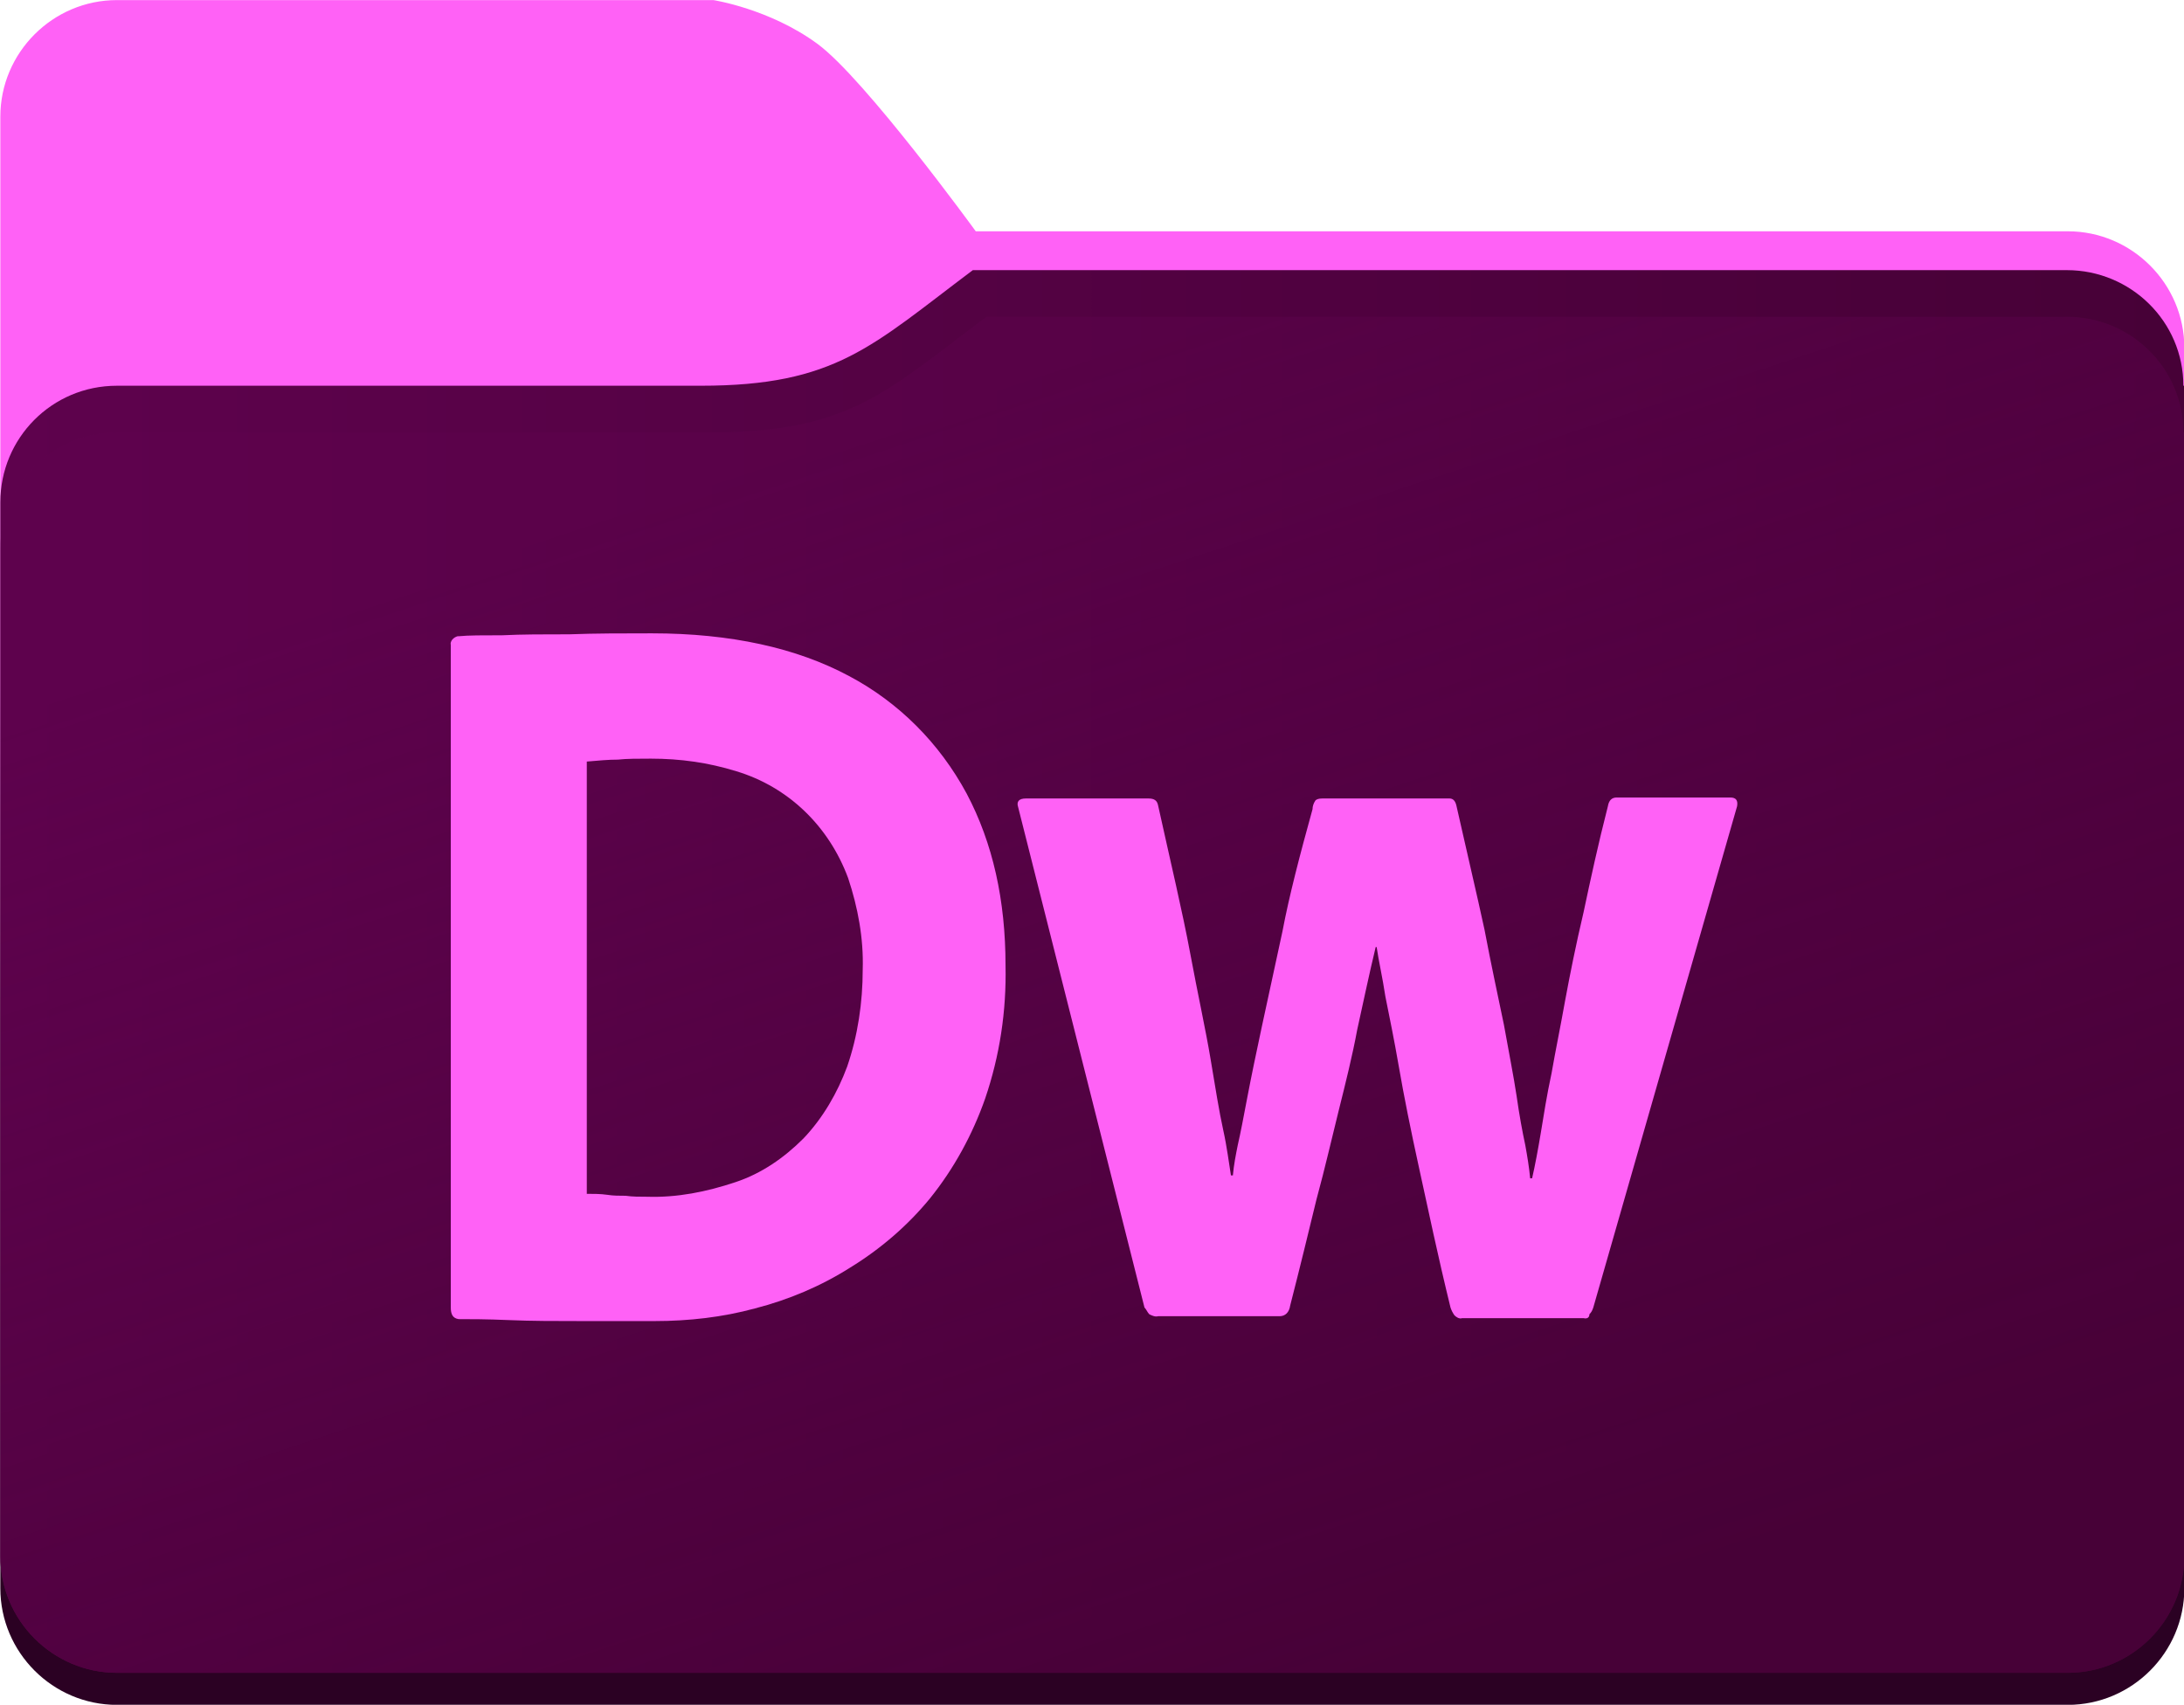 <?xml version="1.0" encoding="utf-8"?>
<!-- Generator: Adobe Illustrator 26.0.1, SVG Export Plug-In . SVG Version: 6.00 Build 0)  -->
<svg version="1.1" id="Layer_1" xmlns="http://www.w3.org/2000/svg" xmlns:xlink="http://www.w3.org/1999/xlink" x="0px" y="0px"
	 viewBox="0 0 224.8 175.5" style="enable-background:new 0 0 224.8 175.5;" xml:space="preserve">
<style type="text/css">
	.st0{fill:url(#rect10_00000025424841918771174910000007117326375806747787_);}
	.st1{opacity:0.31;enable-background:new    ;}
	.st2{fill:url(#rect851_00000135650611848053999080000014075948738469107333_);}
	.st3{fill:url(#rect851-3_00000085210815033899918230000012351492514663021995_);}
	.st4{fill:#FF61F6;}
</style>
<g id="svg8" xmlns:cc="http://creativecommons.org/ns#" xmlns:dc="http://purl.org/dc/elements/1.1/" xmlns:inkscape="http://www.inkscape.org/namespaces/inkscape" xmlns:rdf="http://www.w3.org/1999/02/22-rdf-syntax-ns#" xmlns:sodipodi="http://sodipodi.sourceforge.net/DTD/sodipodi-0.dtd" xmlns:svg="http://www.w3.org/2000/svg">
	<defs>
		
			<inkscape:path-effect  effect="bounding_box" id="path-effect1893" is_visible="true" linkedpath="" lpeversion="1" visualbounds="true">
			</inkscape:path-effect>
		
			<inkscape:path-effect  apply_no_radius="true" apply_with_radius="true" chamfer_steps="1" effect="fillet_chamfer" flexible="false" hide_knots="false" id="path-effect1331" is_visible="true" lpeversion="1" method="arc" mode="F" only_selected="false" radius="8" satellites_param="F,0,0,1,0,2.117,0,1 @ F,0,0,1,0,2.117,0,1 @ F,0,0,1,0,2.117,0,1 @ F,0,0,1,0,2.117,0,1" unit="px" use_knot_distance="true">
			</inkscape:path-effect>
		
			<inkscape:path-effect  apply_no_radius="true" apply_with_radius="true" chamfer_steps="1" effect="fillet_chamfer" flexible="false" hide_knots="false" id="path-effect24" is_visible="true" lpeversion="1" method="auto" mode="F" only_selected="false" radius="16" satellites_param="F,0,0,1,0,4.233,0,1 @ F,0,0,1,0,0,0,1 @ F,0,0,1,0,4.233,0,1 @ F,0,0,1,0,4.233,0,1" unit="px" use_knot_distance="true">
			</inkscape:path-effect>
		
			<inkscape:path-effect  apply_no_radius="true" apply_with_radius="true" chamfer_steps="1" effect="fillet_chamfer" flexible="false" hide_knots="false" id="path-effect22" is_visible="true" lpeversion="1" method="auto" mode="F" only_selected="false" radius="16" satellites_param="F,0,0,1,0,0,0,1 @ F,0,0,1,0,4.233,0,1 @ F,0,0,1,0,0,0,1 @ F,0,0,1,0,0,0,1" unit="px" use_knot_distance="true">
			</inkscape:path-effect>
		
			<inkscape:path-effect  apply_no_radius="true" apply_with_radius="true" chamfer_steps="1" effect="fillet_chamfer" flexible="false" hide_knots="false" id="path-effect21" is_visible="true" lpeversion="1" method="auto" mode="F" only_selected="false" radius="16" satellites_param="F,0,0,1,0,0,0,1 @ F,0,0,1,0,4.233,0,1 @ F,0,0,1,0,4.233,0,1 @ F,0,0,1,0,4.233,0,1" unit="px" use_knot_distance="true">
			</inkscape:path-effect>
		
			<inkscape:path-effect  apply_no_radius="true" apply_with_radius="true" chamfer_steps="1" effect="fillet_chamfer" flexible="false" hide_knots="false" id="path-effect19" is_visible="true" lpeversion="1" method="auto" mode="F" only_selected="false" radius="16" satellites_param="F,0,0,1,0,4.233,0,1 @ F,0,0,1,0,0,0,1 @ F,0,0,1,0,0,0,1 @ F,0,0,1,0,0,0,1" unit="px" use_knot_distance="true">
			</inkscape:path-effect>
	</defs>
	
		<sodipodi:namedview  bordercolor="#666666" borderopacity="1.0" id="base" inkscape:current-layer="layer1" inkscape:cx="130.00668" inkscape:cy="101.16213" inkscape:document-rotation="0" inkscape:document-units="mm" inkscape:pageopacity="0.0" inkscape:pageshadow="2" inkscape:window-height="1024" inkscape:window-maximized="0" inkscape:window-width="1212" inkscape:window-x="1675" inkscape:window-y="0" inkscape:zoom="2" pagecolor="#ffffff" showgrid="false">
		</sodipodi:namedview>
	<g id="layer1" transform="translate(-41.065,-208.49)" inkscape:groupmode="layer" inkscape:label="Ebene 1">
		
			<linearGradient id="rect10_00000123417667925086096400000006931052140407457670_" gradientUnits="userSpaceOnUse" x1="194.565" y1="177.99" x2="194.565" y2="2.49" gradientTransform="matrix(1 0 0 -1 -41.065 386.49)">
			<stop  offset="0.4" style="stop-color:#FF61F6"/>
			<stop  offset="0.6" style="stop-color:#2B0123"/>
		</linearGradient>
		
			<path id="rect10" sodipodi:nodetypes="scccscccccccs" style="fill:url(#rect10_00000123417667925086096400000006931052140407457670_);" d="
			M53.1,208.5c-6.6,0-12,5.4-12,12v11.8V372c0,6.6,5.4,12,12,12h200.8c6.6,0,12-5.4,12-12V244.3c0-6.6-5.4-12-12-12H141.5
			c0,0-11.4-15.7-16.3-19.3c-4.9-3.6-10.7-4.5-10.7-4.5H53.1z"/>
		<g id="rect873" inkscape:path-effect="#path-effect1331" sodipodi:type="rect" class="st1">
			<path d="M54.3,248.6h79.3c4.8,0,8.6,5.2,8.6,11.6l0,0v6.5c0,6.4-3.9,11.6-8.6,11.6H54.3c-4.8,0-8.6-5.2-8.6-11.6v-6.5
				C45.6,253.8,49.5,248.6,54.3,248.6L54.3,248.6L54.3,248.6z"/>
		</g>
		
			<linearGradient id="rect851_00000016072312786419447340000007009111545265117060_" gradientUnits="userSpaceOnUse" x1="-243.121" y1="397.07" x2="-163.815" y2="397.07" gradientTransform="matrix(2.835 0 0 2.832 730.251 -815.844)">
			<stop  offset="0" style="stop-color:#5E024D"/>
			<stop  offset="1" style="stop-color:#470137"/>
		</linearGradient>
		<path id="rect851" style="fill:url(#rect851_00000016072312786419447340000007009111545265117060_);" d="M141.2,236.3v11.9h-28
			C127.1,248.2,130.8,244.1,141.2,236.3z M141.2,236.3h112.6c6.6,0,12,5.3,12,11.9H141.2V236.3z M53.1,248.2h212.8v120.5
			c0,6.6-5.4,12-12,12l0,0H53.1c-6.6,0-12-5.4-12-12l0,0V260.2C41.1,253.6,46.4,248.2,53.1,248.2L53.1,248.2L53.1,248.2z"/>
		
			<linearGradient id="rect851-3_00000046329044412124193050000000279659664494487169_" gradientUnits="userSpaceOnUse" x1="-210.367" y1="376.736" x2="-195.058" y2="423.033" gradientTransform="matrix(2.835 0 0 2.835 730.102 -816.478)">
			<stop  offset="0" style="stop-color:#5E024D;stop-opacity:0.4"/>
			<stop  offset="1" style="stop-color:#470137"/>
		</linearGradient>
		
			<path id="rect851-3" sodipodi:nodetypes="cccccccccccsccssc" style="fill:url(#rect851-3_00000046329044412124193050000000279659664494487169_);" d="
			M142.6,241.1V253h-28C128.5,252.9,132.2,248.9,142.6,241.1z M142.6,241.1h111.2c6.6,0,12,5.3,12,11.9H142.6V241.1z M53.1,253
			h212.8v115.7c0,6.6-5.4,12-12,12H53.1c-6.6,0-12-5.4-12-12V265C41.1,258.3,46.4,253,53.1,253z"/>
	</g>
</g>
<g id="Outlined_Mnemonics_Logos_7_">
	<g id="Dw">
		<path class="st4" d="M46.4,134.6V66.4c-0.1-0.4,0.3-0.8,0.7-0.9c0,0,0,0,0.1,0c1-0.1,2.5-0.1,4.5-0.1c2-0.1,4.3-0.1,6.9-0.1
			c2.7-0.1,5.5-0.1,8.5-0.1c8.1,0,14.9,1.5,20.3,4.4c5.1,2.7,9.3,6.9,12.1,12.1c2.7,5.1,4,11,4,17.7c0.1,4.7-0.6,9.3-2.1,13.7
			c-1.3,3.7-3.2,7.2-5.7,10.3c-2.3,2.8-5.1,5.2-8.2,7.1c-3,1.9-6.3,3.3-9.8,4.2c-3.3,0.9-6.8,1.3-10.3,1.3h-7.5
			c-2.7,0-5.2,0-7.5-0.1c-2.3-0.1-4.1-0.1-5.2-0.1C46.6,135.7,46.4,135.3,46.4,134.6z M60.4,78.4v44.5c0.7,0,1.4,0,2.1,0.1
			c0.6,0.1,1.3,0.1,1.9,0.1c0.7,0.1,1.4,0.1,2.2,0.1c3.1,0.1,6.1-0.5,9.1-1.5c2.7-0.9,5-2.5,7-4.5c2-2.1,3.5-4.7,4.5-7.4
			c1.1-3.2,1.6-6.6,1.6-10c0.1-3.2-0.5-6.4-1.5-9.4C85.3,85,81.1,81,75.8,79.4c-2.9-0.9-5.8-1.3-8.8-1.3c-1.3,0-2.5,0-3.4,0.1
			C62.6,78.2,61.6,78.3,60.4,78.4L60.4,78.4z"/>
		<path class="st4" d="M163,135.7h-12.5c-0.3,0.1-0.6-0.1-0.8-0.3c-0.2-0.3-0.3-0.5-0.4-0.8c-1.3-5.3-2.3-10.1-3.2-14.2
			c-0.9-4.1-1.6-7.6-2.1-10.5c-0.5-2.9-1-5.3-1.4-7.3c-0.3-2-0.7-3.7-0.9-5.1h-0.1c-0.7,2.9-1.3,5.8-1.9,8.5
			c-0.5,2.7-1.2,5.5-1.9,8.3c-0.7,2.8-1.4,5.9-2.3,9.2c-0.8,3.3-1.7,7-2.7,10.9c-0.1,0.7-0.5,1.1-1.1,1.1h-12.5
			c-0.3,0.1-0.7-0.1-0.9-0.2c-0.2-0.2-0.3-0.5-0.5-0.7l-13-51.5c-0.2-0.6,0.1-0.9,0.8-0.9h12.6c0.6,0,0.9,0.2,1,0.7
			c1.3,5.9,2.5,10.9,3.3,15.2s1.6,7.9,2.1,10.9c0.5,3,0.9,5.5,1.3,7.3s0.6,3.5,0.8,4.7h0.2c0.1-1.1,0.3-2.1,0.5-3.1
			c0.3-1.3,0.6-2.9,1-5c0.4-2.1,0.9-4.5,1.5-7.3c0.6-2.8,1.3-6,2.1-9.7c0.7-3.7,1.8-7.9,3.1-12.6c0-0.3,0.1-0.6,0.3-0.9
			c0.1-0.1,0.3-0.2,0.7-0.2h13.1c0.4,0,0.6,0.3,0.7,0.7c1.1,4.9,2.1,9.1,2.9,12.8c0.7,3.7,1.4,6.9,2,9.8c0.5,2.8,1,5.3,1.3,7.3
			c0.3,2.1,0.6,3.7,0.9,5.1c0.2,1.1,0.4,2.3,0.5,3.4h0.2c0.3-1.3,0.6-2.9,0.9-4.7c0.3-1.8,0.6-3.8,1.1-6.1c0.4-2.3,0.9-4.7,1.4-7.5
			c0.5-2.7,1.1-5.7,1.9-9.1c0.7-3.3,1.5-7,2.5-10.9c0.1-0.6,0.4-0.9,0.9-0.9h11.7c0.6,0,0.8,0.3,0.7,0.9L164,134.6
			c-0.1,0.3-0.2,0.5-0.4,0.7C163.6,135.6,163.4,135.8,163,135.7z"/>
	</g>
</g>
</svg>
